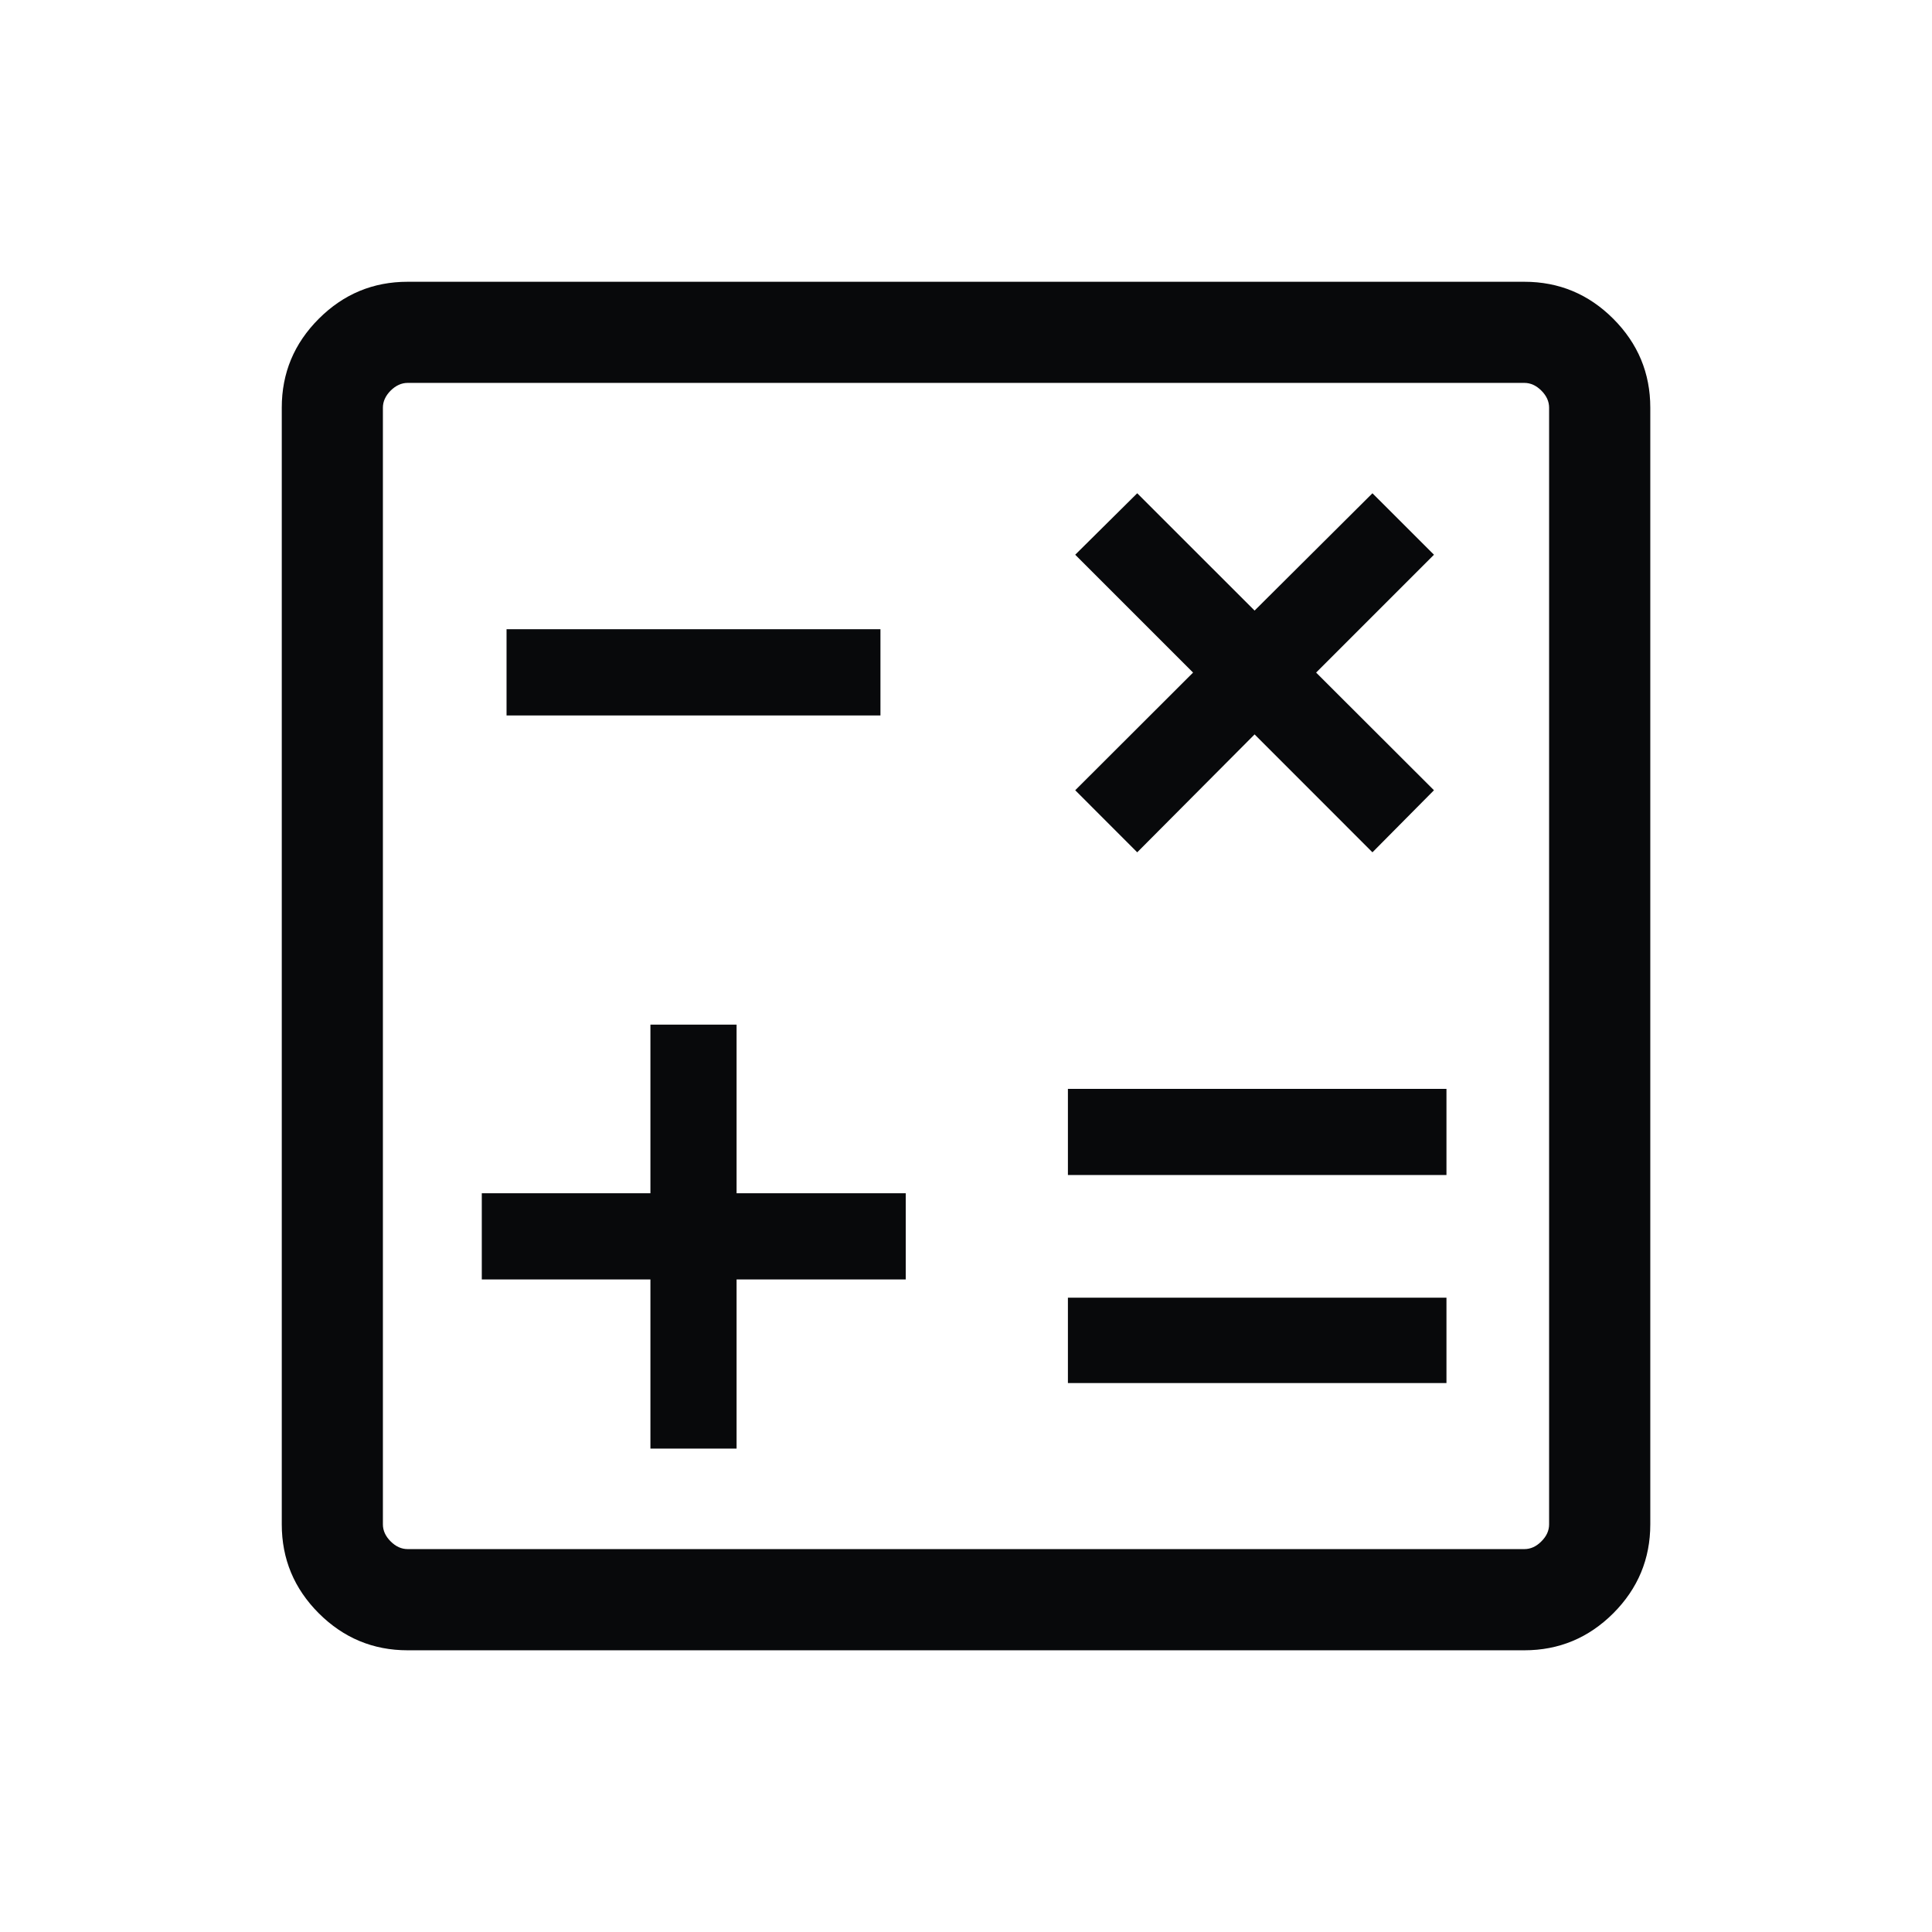 <svg width="32" height="32" viewBox="0 0 32 32" fill="none" xmlns="http://www.w3.org/2000/svg">
<mask id="mask0_33_4236" style="mask-type:alpha" maskUnits="userSpaceOnUse" x="0" y="0" width="32" height="32">
<rect width="32" height="32" fill="#D9D9D9"/>
</mask>
<g mask="url(#mask0_33_4236)">
<path d="M10.773 23.993H12.2V21.192H15.002V19.764H12.2V16.971H10.773V19.764H7.98V21.192H10.773V23.993ZM17.688 22.908H23.958V21.494H17.688V22.908ZM17.688 19.462H23.958V18.035H17.688V19.462ZM18.836 14.117L20.78 12.164L22.732 14.117L23.751 13.089L21.799 11.14L23.751 9.188L22.732 8.17L20.78 10.113L18.836 8.17L17.809 9.188L19.761 11.14L17.809 13.089L18.836 14.117ZM8.39 11.85H14.583V10.422H8.39V11.85ZM6.752 27.334C6.179 27.334 5.689 27.129 5.28 26.721C4.871 26.312 4.667 25.821 4.667 25.248V6.752C4.667 6.179 4.871 5.689 5.28 5.28C5.689 4.871 6.179 4.667 6.752 4.667H25.248C25.821 4.667 26.312 4.871 26.721 5.28C27.129 5.689 27.334 6.179 27.334 6.752V25.248C27.334 25.821 27.129 26.312 26.721 26.721C26.312 27.129 25.821 27.334 25.248 27.334H6.752ZM6.752 25.658H25.248C25.351 25.658 25.445 25.616 25.53 25.53C25.616 25.445 25.658 25.351 25.658 25.248V6.752C25.658 6.65 25.616 6.556 25.53 6.47C25.445 6.385 25.351 6.342 25.248 6.342H6.752C6.65 6.342 6.556 6.385 6.47 6.47C6.385 6.556 6.342 6.65 6.342 6.752V25.248C6.342 25.351 6.385 25.445 6.47 25.53C6.556 25.616 6.65 25.658 6.752 25.658Z" fill="#08090B"/>
</g>
</svg>

